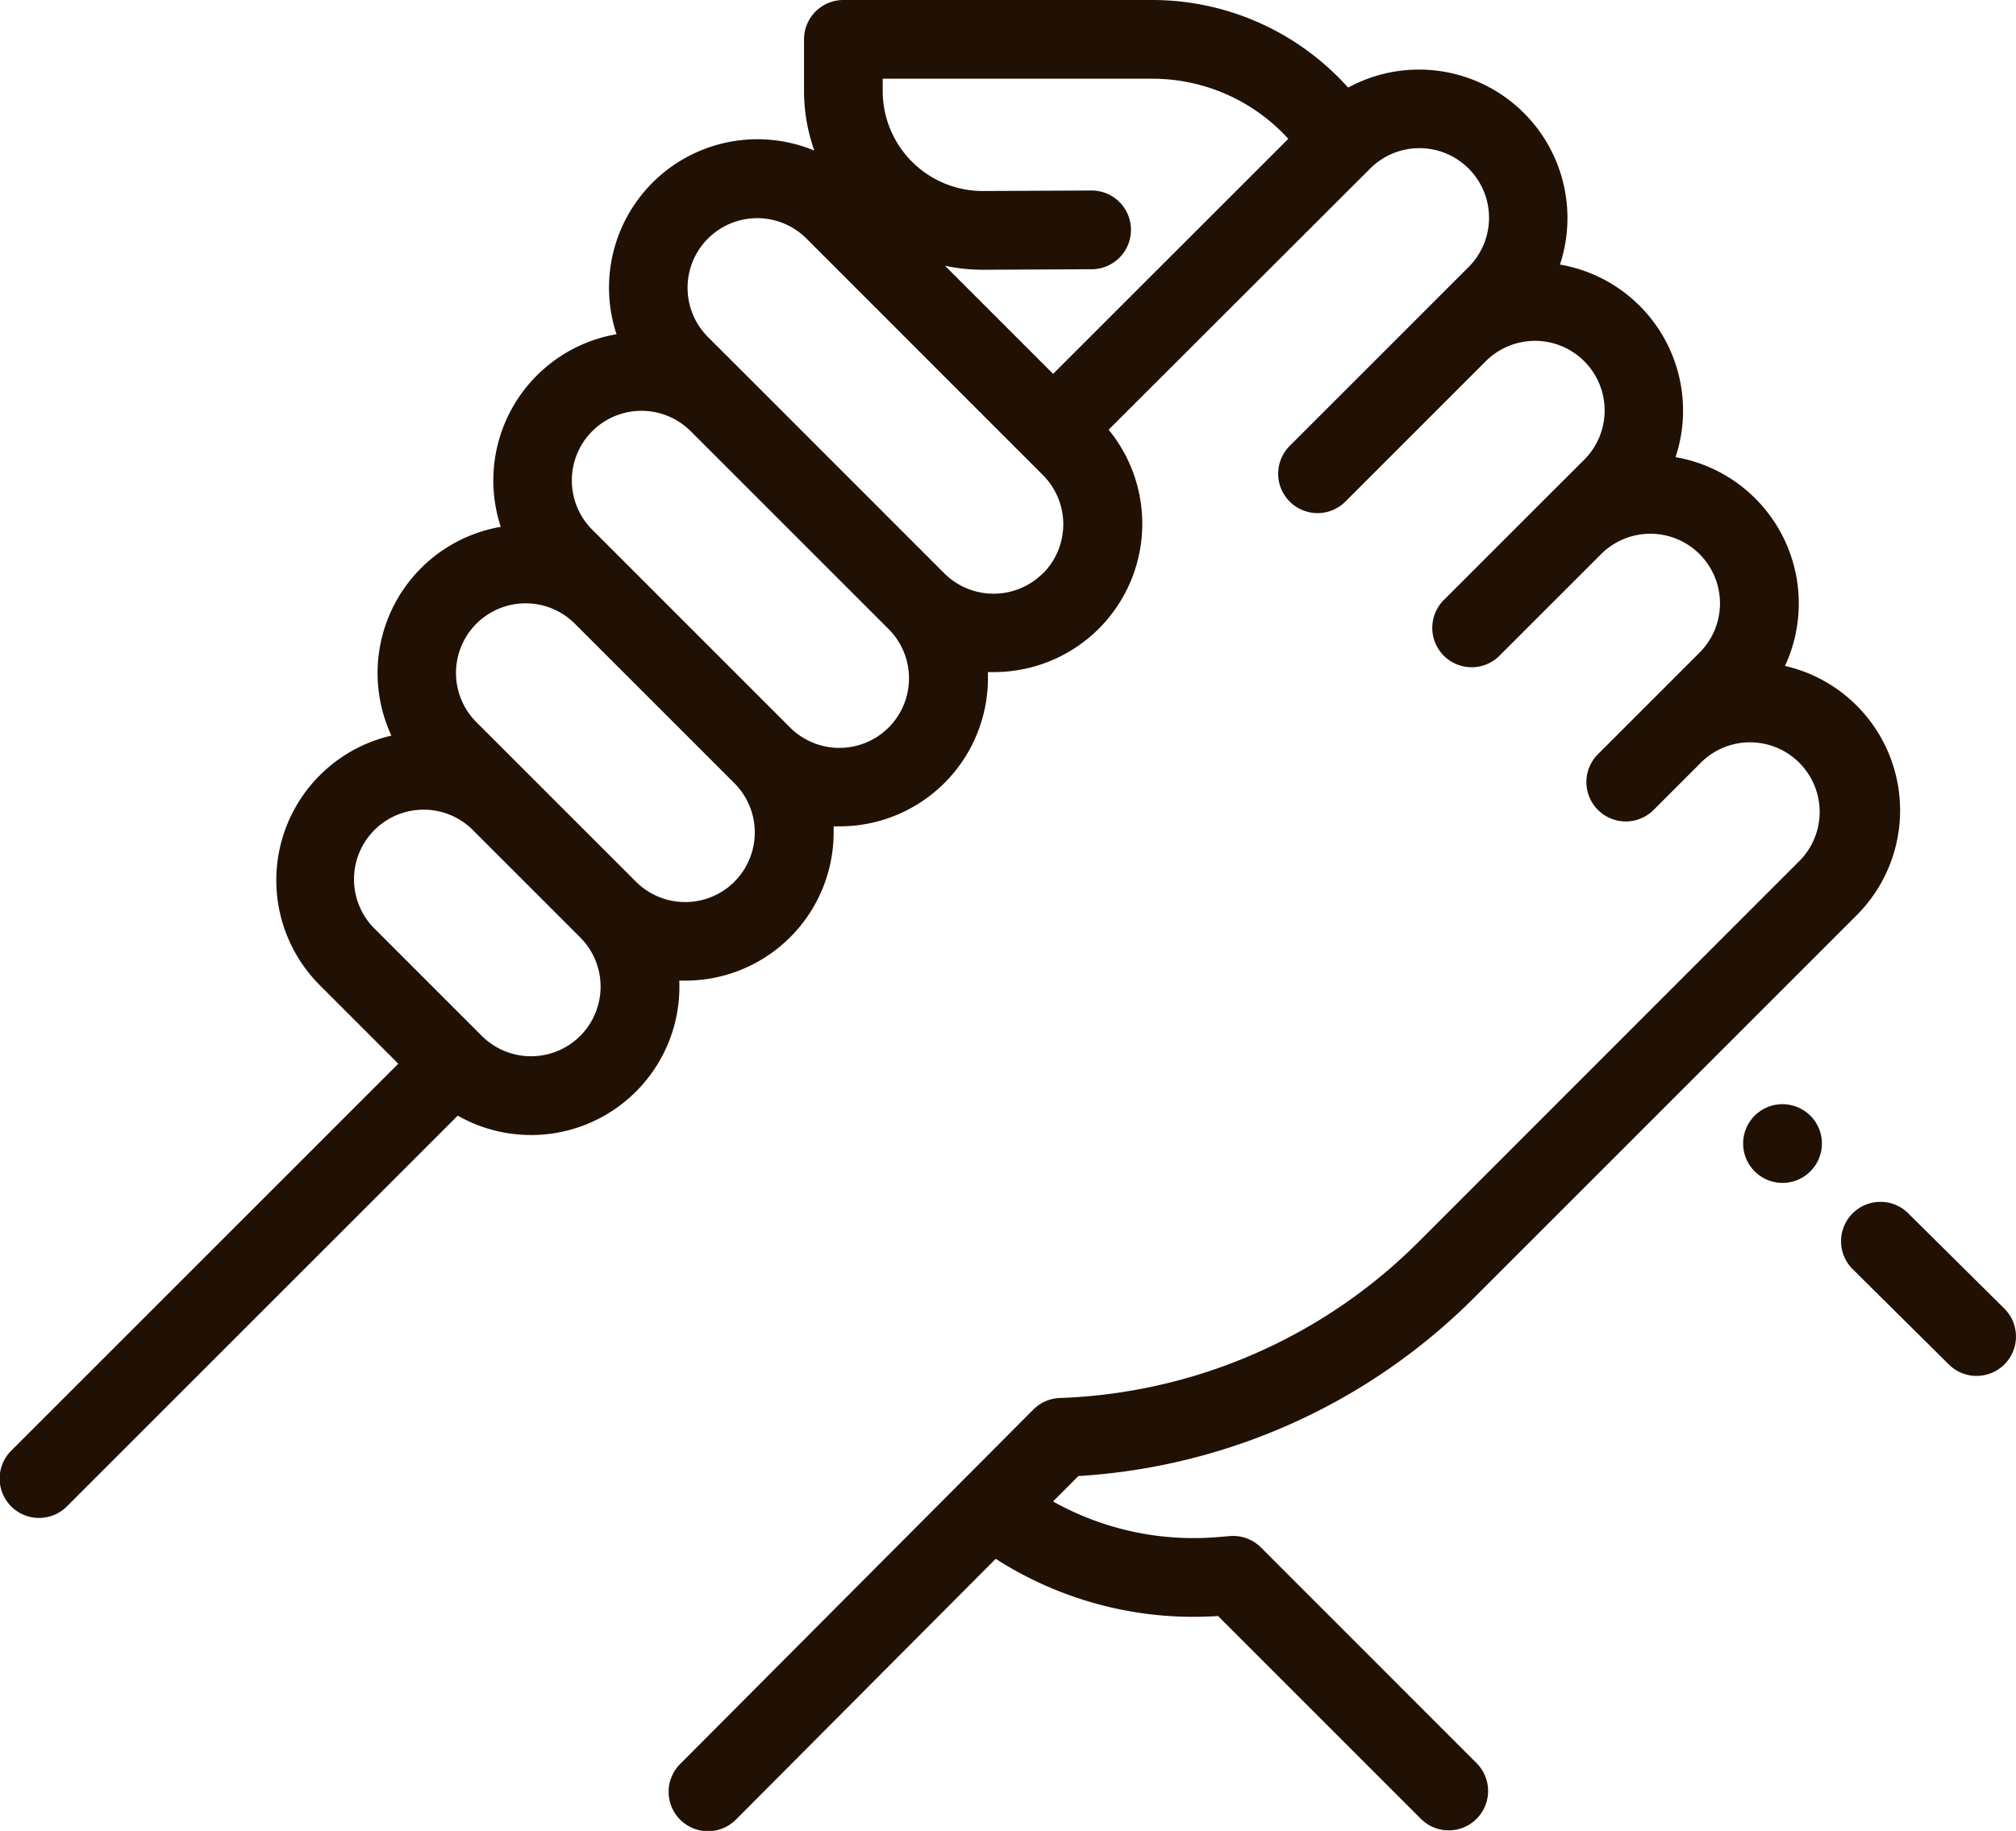 <svg id="support" xmlns="http://www.w3.org/2000/svg" width="58.716" height="53.335" viewBox="0 0 58.716 53.335">
  <g id="Group_61" data-name="Group 61" transform="translate(53.622 35.01)">
    <g id="Group_60" data-name="Group 60">
      <path id="Path_128" data-name="Path 128" d="M472.341,331.86l-2.8-2.776a1.147,1.147,0,1,0-1.616,1.629l2.8,2.776a1.147,1.147,0,0,0,1.616-1.629Z" transform="translate(-467.587 -328.751)" fill="rgba(29,13,1,0.98)"/>
    </g>
  </g>
  <g id="Group_63" data-name="Group 63" transform="translate(50.766 32.166)">
    <g id="Group_62" data-name="Group 62">
      <path id="Path_129" data-name="Path 129" d="M444.635,304.287a1.147,1.147,0,0,0-1.622,0l0,0a1.147,1.147,0,1,0,1.624,0Z" transform="translate(-442.675 -303.952)" fill="rgba(29,13,1,0.98)"/>
    </g>
  </g>
  <g id="Group_65" data-name="Group 65" transform="translate(0 0)">
    <g id="Group_64" data-name="Group 64">
      <path id="Path_130" data-name="Path 130" d="M42.946,61.253,54.073,50.126a4.319,4.319,0,0,0-2.085-7.266A4.324,4.324,0,0,0,48.8,36.779a4.315,4.315,0,0,0-3.366-5.61,4.324,4.324,0,0,0-6.169-5.156l-.111-.119a7.654,7.654,0,0,0-5.585-2.432H24.564a1.147,1.147,0,0,0-1.147,1.147v1.5a5.211,5.211,0,0,0,.3,1.739,4.323,4.323,0,0,0-5.761,5.35,4.322,4.322,0,0,0-3.371,5.611A4.322,4.322,0,0,0,11.4,44.891,4.323,4.323,0,0,0,9.313,52.16L11.6,54.448.335,65.713a1.147,1.147,0,1,0,1.622,1.622L13.332,55.961a4.32,4.32,0,0,0,6.452-3.933c.058,0,.116,0,.174,0a4.319,4.319,0,0,0,4.322-4.32c0-.058,0-.116,0-.174.057,0,.115,0,.172,0a4.319,4.319,0,0,0,4.322-4.32c0-.058,0-.116,0-.174.057,0,.115,0,.172,0a4.32,4.32,0,0,0,3.343-7.06L39.9,28.378a2.028,2.028,0,1,1,2.868,2.868l-1.123,1.123-4.073,4.073a1.147,1.147,0,1,0,1.622,1.622l4.073-4.073a2.028,2.028,0,1,1,2.868,2.868L45.01,37.982l-2.95,2.95a1.147,1.147,0,1,0,1.622,1.622l2.95-2.95A2.028,2.028,0,1,1,49.5,42.473l-1.541,1.541-1.41,1.41a1.147,1.147,0,1,0,1.622,1.622l1.411-1.411A2.028,2.028,0,0,1,52.45,48.5L41.323,59.631a15.538,15.538,0,0,1-10.456,4.555,1.147,1.147,0,0,0-.771.337L19.817,74.84a1.147,1.147,0,1,0,1.625,1.619L29,68.871a10.661,10.661,0,0,0,6.475,1.666l5.917,5.917a1.147,1.147,0,0,0,1.622-1.622L36.725,68.54a1.148,1.148,0,0,0-.9-.332l-.364.03A8.373,8.373,0,0,1,30.67,67.2l.737-.74A17.822,17.822,0,0,0,42.946,61.253ZM16.9,53.637a2.028,2.028,0,0,1-2.868,0l-3.1-3.1A2.028,2.028,0,1,1,13.8,47.67l3.1,3.1A2.031,2.031,0,0,1,16.9,53.637Zm4.491-4.491a2.031,2.031,0,0,1-2.869,0l-3.1-3.1-1.541-1.541a2.028,2.028,0,1,1,2.868-2.868l4.64,4.64h0a2.029,2.029,0,0,1,0,2.869Zm4.49-4.491a2.031,2.031,0,0,1-2.869,0l-5.763-5.763a2.028,2.028,0,0,1,2.868-2.869l2.627,2.627,3.137,3.137h0a2.029,2.029,0,0,1,0,2.868Zm4.491-4.491a2.031,2.031,0,0,1-2.868,0L21.742,34.4l0,0L20.62,33.28a2.028,2.028,0,0,1,2.868-2.869L30.374,37.3a2.029,2.029,0,0,1,0,2.869Zm.3-5.811-3.15-3.15a5.248,5.248,0,0,0,1.1.117h.025l3.148-.015a1.147,1.147,0,0,0-.005-2.294h-.006l-3.148.015h-.014a2.913,2.913,0,0,1-2.913-2.914v-.357h7.86a5.353,5.353,0,0,1,3.906,1.7l.047.05Z" transform="translate(0 -23.462)" fill="rgba(29,13,1,0.98)"/>
    </g>
  </g>
</svg>
